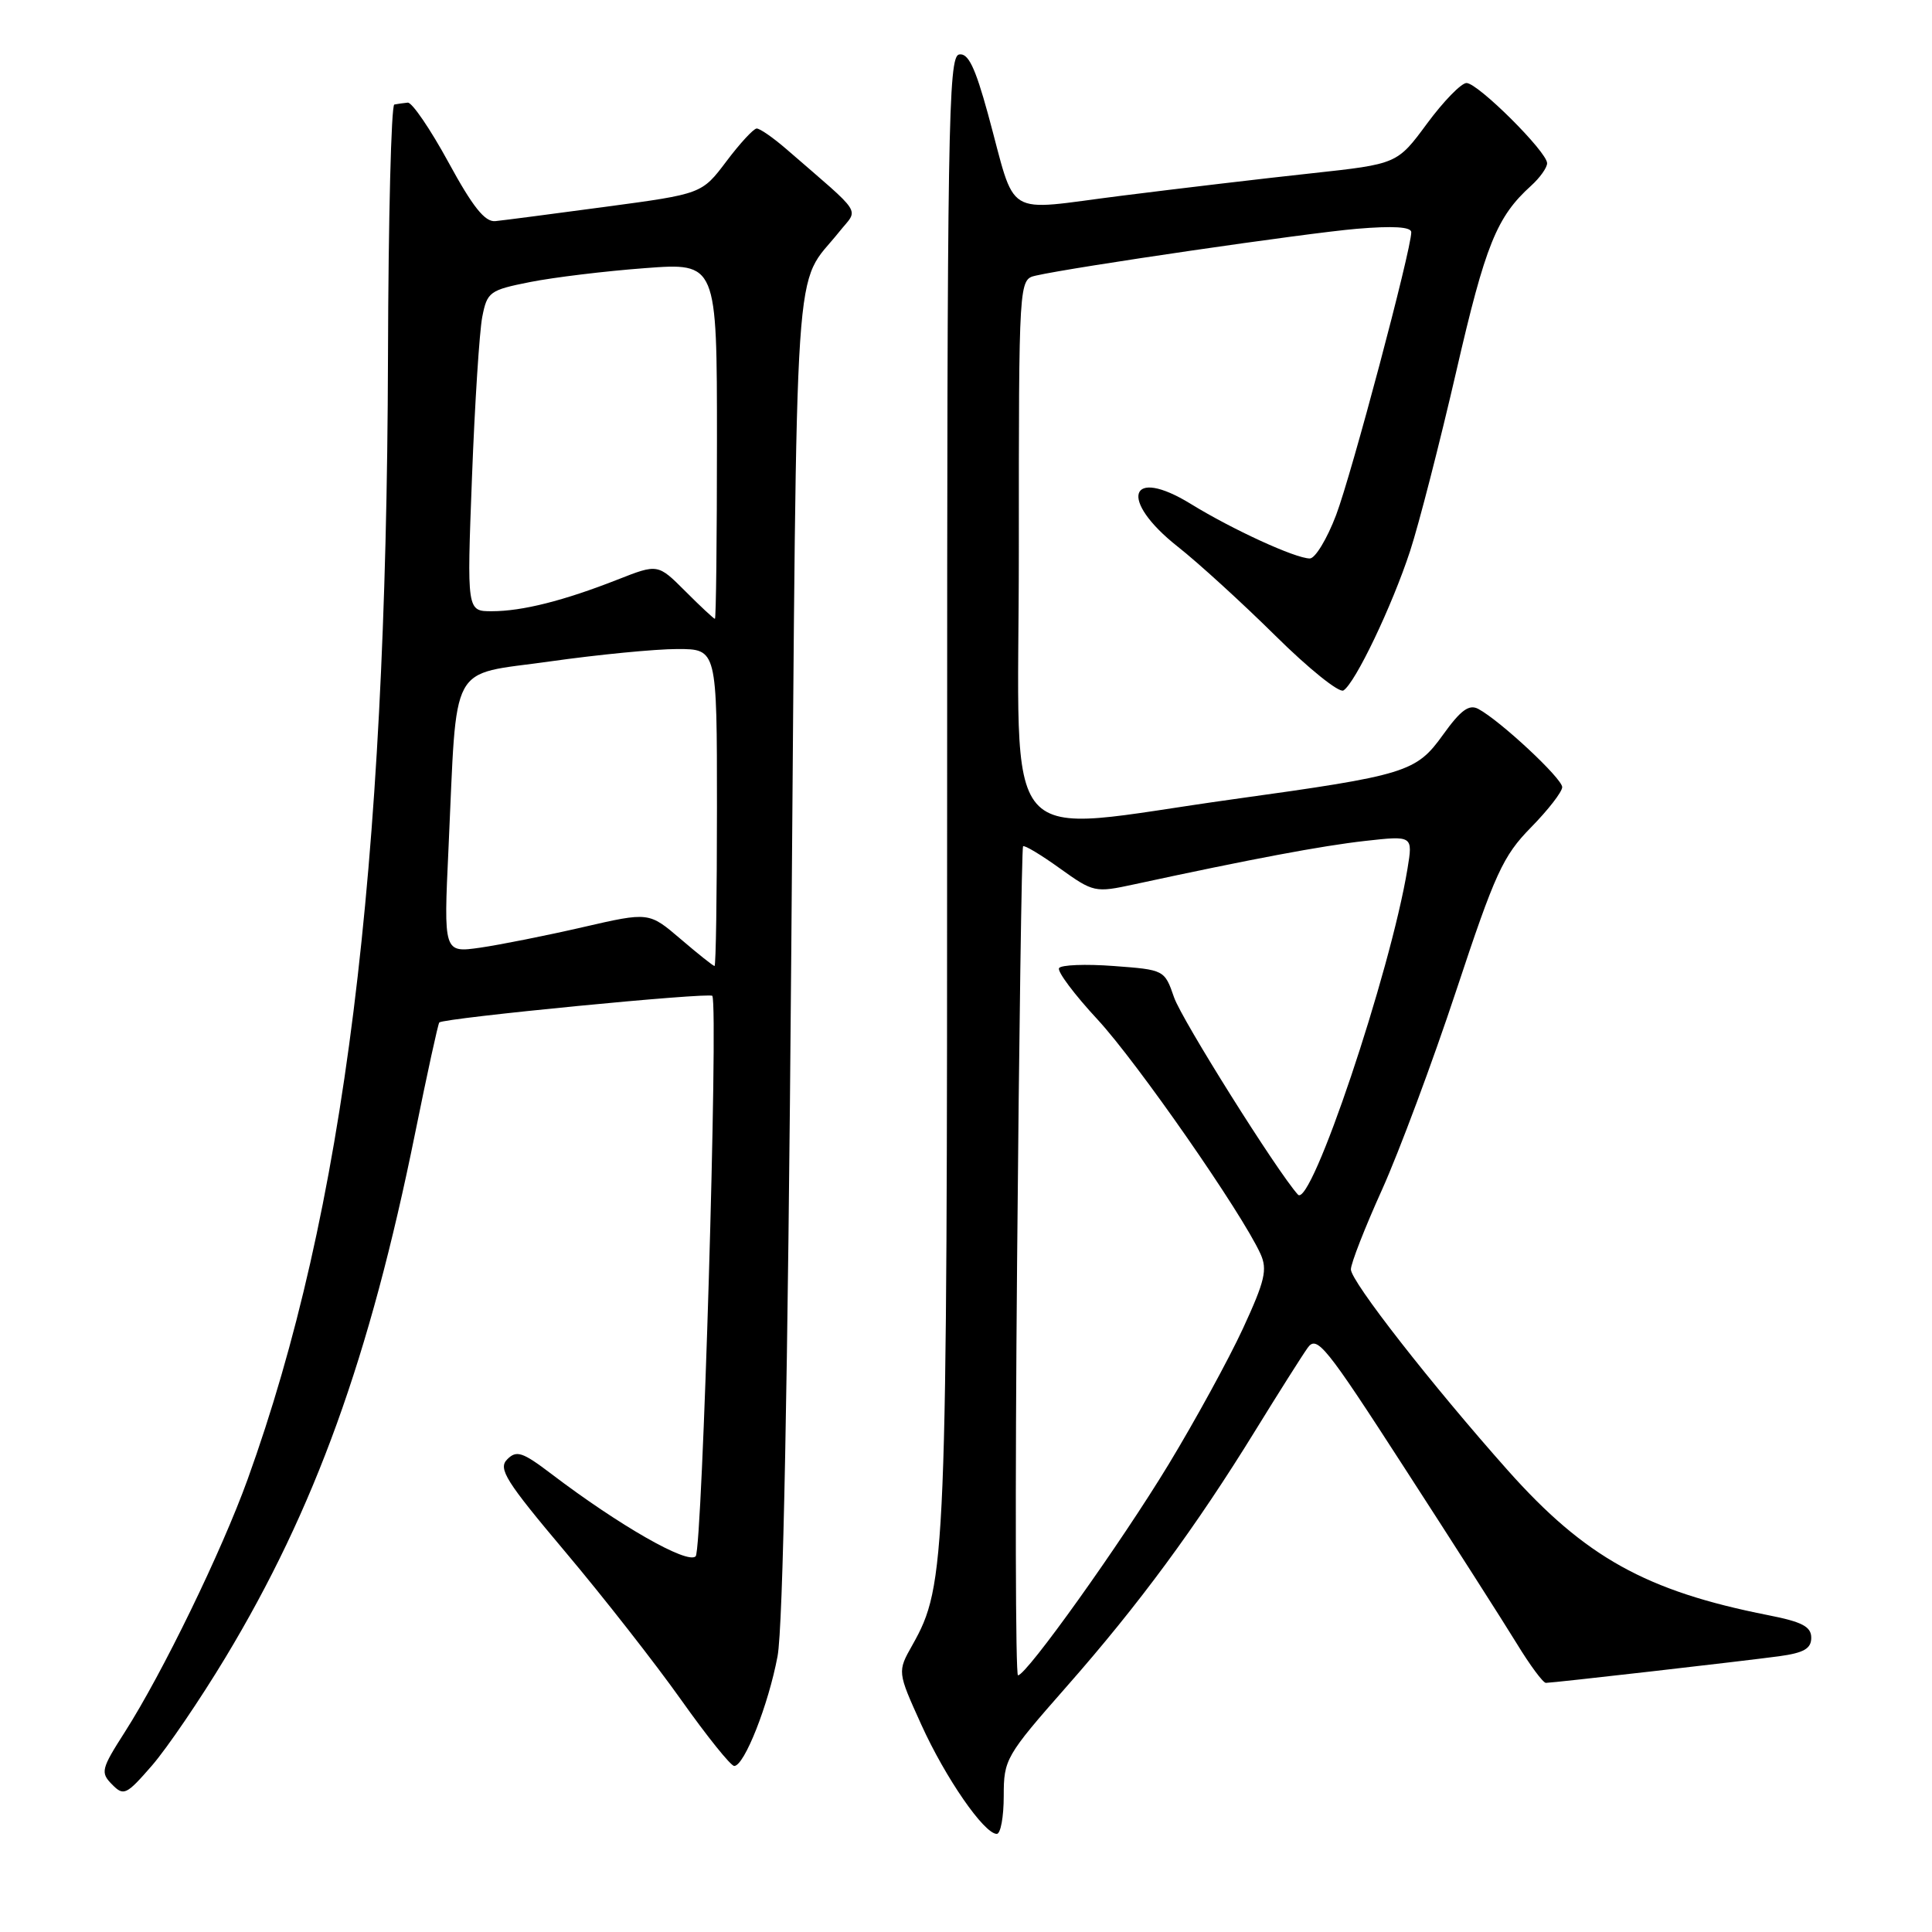 <?xml version="1.0" encoding="UTF-8" standalone="no"?>
<!DOCTYPE svg PUBLIC "-//W3C//DTD SVG 1.1//EN" "http://www.w3.org/Graphics/SVG/1.1/DTD/svg11.dtd" >
<svg xmlns="http://www.w3.org/2000/svg" xmlns:xlink="http://www.w3.org/1999/xlink" version="1.1" viewBox="0 0 256 256">
 <g >
 <path fill="currentColor"
d=" M 133.00 237.98 C 133.00 233.12 133.25 232.67 141.34 223.47 C 150.92 212.59 158.45 202.36 166.37 189.50 C 169.42 184.55 172.52 179.65 173.26 178.61 C 174.49 176.87 175.60 178.24 186.17 194.61 C 192.54 204.45 199.19 214.86 200.96 217.75 C 202.72 220.64 204.47 223.00 204.84 222.99 C 205.87 222.98 231.00 220.10 235.75 219.46 C 239.03 219.01 240.00 218.45 240.00 217.01 C 240.00 215.53 238.79 214.90 234.25 214.01 C 218.11 210.82 210.03 206.33 199.80 194.84 C 189.70 183.48 179.00 169.79 179.00 168.20 C 179.00 167.41 180.86 162.65 183.13 157.63 C 185.39 152.61 189.83 140.71 192.98 131.19 C 198.10 115.72 199.15 113.42 202.85 109.65 C 205.13 107.33 207.00 104.92 207.00 104.30 C 207.00 103.15 198.80 95.50 195.89 93.94 C 194.66 93.28 193.56 94.08 191.20 97.37 C 187.64 102.33 186.35 102.72 163.50 105.89 C 131.76 110.29 135.00 114.01 135.00 73.12 C 135.00 37.04 135.00 37.04 137.25 36.52 C 142.26 35.38 172.98 30.90 179.75 30.32 C 184.61 29.91 187.00 30.06 187.00 30.77 C 187.00 33.10 179.09 62.85 177.04 68.25 C 175.84 71.41 174.27 74.00 173.56 74.00 C 171.66 74.00 163.31 70.17 157.80 66.78 C 149.59 61.73 148.19 66.22 156.04 72.42 C 158.77 74.57 164.60 79.89 168.99 84.23 C 173.38 88.58 177.44 91.84 178.01 91.49 C 179.57 90.53 184.45 80.32 186.85 73.00 C 188.02 69.42 190.77 58.71 192.97 49.18 C 196.83 32.41 198.32 28.73 202.89 24.60 C 204.05 23.55 205.00 22.21 205.00 21.63 C 205.00 20.12 195.83 11.00 194.32 11.00 C 193.63 11.00 191.28 13.41 189.10 16.36 C 185.14 21.73 185.14 21.73 173.82 22.96 C 167.59 23.63 156.27 24.97 148.66 25.93 C 132.67 27.93 134.78 29.22 130.90 15.06 C 129.20 8.87 128.28 6.99 127.08 7.22 C 125.65 7.50 125.50 16.87 125.50 104.51 C 125.50 207.01 125.38 210.00 120.90 217.97 C 118.90 221.51 118.90 221.51 122.07 228.51 C 125.27 235.58 130.40 243.00 132.08 243.00 C 132.59 243.00 133.00 240.74 133.00 237.98 Z  M 29.88 219.62 C 41.72 199.98 48.99 179.86 55.01 150.13 C 56.61 142.22 58.05 135.63 58.21 135.48 C 58.85 134.89 94.15 131.45 94.39 131.96 C 95.20 133.72 93.07 205.33 92.18 206.22 C 91.09 207.31 82.06 202.14 73.07 195.31 C 69.23 192.39 68.44 192.13 67.21 193.37 C 65.97 194.60 67.00 196.25 74.92 205.65 C 79.95 211.62 86.85 220.44 90.26 225.25 C 93.67 230.06 96.83 234.00 97.29 234.00 C 98.62 234.00 101.82 225.91 103.03 219.46 C 103.76 215.55 104.39 183.34 104.85 125.91 C 105.63 30.02 105.07 38.42 111.24 30.67 C 113.77 27.51 114.57 28.75 104.19 19.75 C 102.44 18.24 100.68 17.01 100.26 17.03 C 99.84 17.05 98.04 19.00 96.25 21.38 C 93.00 25.69 93.00 25.69 80.25 27.40 C 73.24 28.34 66.66 29.20 65.64 29.30 C 64.26 29.45 62.64 27.42 59.42 21.50 C 57.02 17.10 54.59 13.54 54.03 13.60 C 53.46 13.65 52.66 13.77 52.25 13.85 C 51.84 13.93 51.46 28.96 51.41 47.25 C 51.22 115.71 45.62 160.50 32.82 196.00 C 29.35 205.61 21.53 221.70 16.53 229.52 C 13.41 234.40 13.29 234.87 14.84 236.44 C 16.39 238.02 16.73 237.86 20.14 233.94 C 22.14 231.63 26.52 225.19 29.88 219.62 Z  M 134.77 167.25 C 135.03 137.14 135.39 112.34 135.56 112.14 C 135.74 111.95 137.93 113.26 140.43 115.06 C 144.88 118.25 145.10 118.30 150.24 117.19 C 165.82 113.82 175.16 112.07 180.86 111.43 C 187.22 110.72 187.22 110.72 186.50 115.11 C 184.23 128.88 173.69 160.21 171.98 158.29 C 169.20 155.20 156.59 135.11 155.57 132.16 C 154.31 128.51 154.28 128.50 147.56 128.00 C 143.85 127.72 140.59 127.85 140.33 128.28 C 140.06 128.71 142.36 131.78 145.43 135.09 C 150.68 140.76 164.53 160.68 167.01 166.12 C 167.97 168.22 167.62 169.70 164.69 176.05 C 162.79 180.15 158.37 188.22 154.87 194.00 C 148.50 204.51 136.04 221.96 134.89 221.99 C 134.56 221.99 134.50 197.36 134.77 167.25 Z  M 90.18 124.42 C 85.99 120.84 85.99 120.84 77.25 122.85 C 72.44 123.96 66.31 125.18 63.64 125.57 C 58.78 126.26 58.78 126.26 59.43 112.38 C 60.60 87.23 59.34 89.55 72.82 87.65 C 79.25 86.74 86.86 86.00 89.75 86.00 C 95.00 86.00 95.00 86.00 95.00 107.00 C 95.00 118.55 94.86 128.00 94.68 128.00 C 94.50 128.00 92.48 126.39 90.18 124.42 Z  M 90.82 78.35 C 87.17 74.70 87.17 74.70 81.83 76.80 C 74.70 79.60 69.20 80.99 65.18 80.99 C 61.86 81.00 61.86 81.00 62.54 63.25 C 62.91 53.49 63.53 43.92 63.90 42.00 C 64.55 38.68 64.86 38.44 70.25 37.37 C 73.38 36.75 80.22 35.92 85.46 35.53 C 95.00 34.81 95.00 34.81 95.00 58.41 C 95.00 71.38 94.88 82.00 94.73 82.00 C 94.59 82.00 92.82 80.36 90.82 78.35 Z "/>
</g>
</svg>